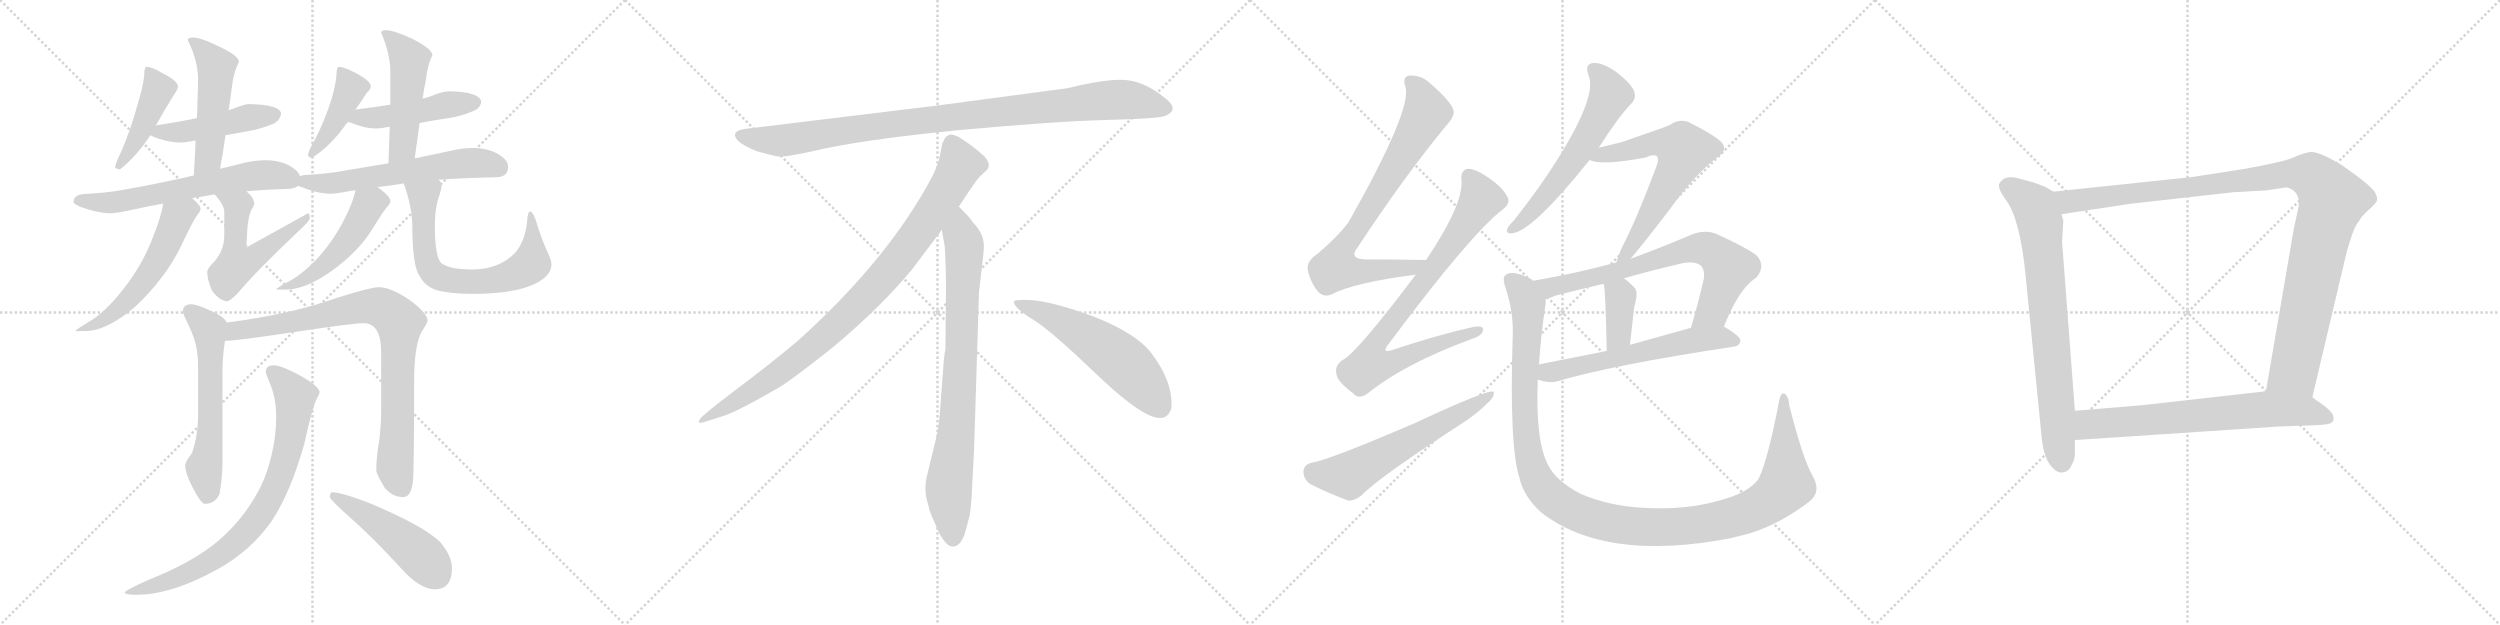 <svg version="1.1" viewBox="0 0 4096 1024" xmlns="http://www.w3.org/2000/svg">
  <g stroke="lightgray" stroke-dasharray="1,1" stroke-width="1" transform="scale(4, 4)">
    <line x1="0" y1="0" x2="256" y2="256"></line>
    <line x1="256" y1="0" x2="0" y2="256"></line>
    <line x1="128" y1="0" x2="128" y2="256"></line>
    <line x1="0" y1="128" x2="256" y2="128"></line>
    <line x1="256" y1="0" x2="512" y2="256"></line>
    <line x1="512" y1="0" x2="256" y2="256"></line>
    <line x1="384" y1="0" x2="384" y2="256"></line>
    <line x1="256" y1="128" x2="512" y2="128"></line>
    <line x1="512" y1="0" x2="768" y2="256"></line>
    <line x1="768" y1="0" x2="512" y2="256"></line>
    <line x1="640" y1="0" x2="640" y2="256"></line>
    <line x1="512" y1="128" x2="768" y2="128"></line>
    <line x1="768" y1="0" x2="1024" y2="256"></line>
    <line x1="1024" y1="0" x2="768" y2="256"></line>
    <line x1="896" y1="0" x2="896" y2="256"></line>
    <line x1="768" y1="128" x2="1024" y2="128"></line>
  </g>
<g transform="scale(1, -1) translate(0, -850)">
   <style type="text/css">
    @keyframes keyframes0 {
      from {
       stroke: black;
       stroke-dashoffset: 429;
       stroke-width: 128;
       }
       58% {
       animation-timing-function: step-end;
       stroke: black;
       stroke-dashoffset: 0;
       stroke-width: 128;
       }
       to {
       stroke: black;
       stroke-width: 1024;
       }
       }
       #make-me-a-hanzi-animation-0 {
         animation: keyframes0 0.599s both;
         animation-delay: 0s;
         animation-timing-function: linear;
       }
    @keyframes keyframes1 {
      from {
       stroke: black;
       stroke-dashoffset: 456;
       stroke-width: 128;
       }
       60% {
       animation-timing-function: step-end;
       stroke: black;
       stroke-dashoffset: 0;
       stroke-width: 128;
       }
       to {
       stroke: black;
       stroke-width: 1024;
       }
       }
       #make-me-a-hanzi-animation-1 {
         animation: keyframes1 0.621s both;
         animation-delay: 0.599s;
         animation-timing-function: linear;
       }
    @keyframes keyframes2 {
      from {
       stroke: black;
       stroke-dashoffset: 490;
       stroke-width: 128;
       }
       61% {
       animation-timing-function: step-end;
       stroke: black;
       stroke-dashoffset: 0;
       stroke-width: 128;
       }
       to {
       stroke: black;
       stroke-width: 1024;
       }
       }
       #make-me-a-hanzi-animation-2 {
         animation: keyframes2 0.649s both;
         animation-delay: 1.22s;
         animation-timing-function: linear;
       }
    @keyframes keyframes3 {
      from {
       stroke: black;
       stroke-dashoffset: 614;
       stroke-width: 128;
       }
       67% {
       animation-timing-function: step-end;
       stroke: black;
       stroke-dashoffset: 0;
       stroke-width: 128;
       }
       to {
       stroke: black;
       stroke-width: 1024;
       }
       }
       #make-me-a-hanzi-animation-3 {
         animation: keyframes3 0.75s both;
         animation-delay: 1.869s;
         animation-timing-function: linear;
       }
    @keyframes keyframes4 {
      from {
       stroke: black;
       stroke-dashoffset: 545;
       stroke-width: 128;
       }
       64% {
       animation-timing-function: step-end;
       stroke: black;
       stroke-dashoffset: 0;
       stroke-width: 128;
       }
       to {
       stroke: black;
       stroke-width: 1024;
       }
       }
       #make-me-a-hanzi-animation-4 {
         animation: keyframes4 0.694s both;
         animation-delay: 2.619s;
         animation-timing-function: linear;
       }
    @keyframes keyframes5 {
      from {
       stroke: black;
       stroke-dashoffset: 526;
       stroke-width: 128;
       }
       63% {
       animation-timing-function: step-end;
       stroke: black;
       stroke-dashoffset: 0;
       stroke-width: 128;
       }
       to {
       stroke: black;
       stroke-width: 1024;
       }
       }
       #make-me-a-hanzi-animation-5 {
         animation: keyframes5 0.678s both;
         animation-delay: 3.312s;
         animation-timing-function: linear;
       }
    @keyframes keyframes6 {
      from {
       stroke: black;
       stroke-dashoffset: 412;
       stroke-width: 128;
       }
       57% {
       animation-timing-function: step-end;
       stroke: black;
       stroke-dashoffset: 0;
       stroke-width: 128;
       }
       to {
       stroke: black;
       stroke-width: 1024;
       }
       }
       #make-me-a-hanzi-animation-6 {
         animation: keyframes6 0.585s both;
         animation-delay: 3.99s;
         animation-timing-function: linear;
       }
    @keyframes keyframes7 {
      from {
       stroke: black;
       stroke-dashoffset: 460;
       stroke-width: 128;
       }
       60% {
       animation-timing-function: step-end;
       stroke: black;
       stroke-dashoffset: 0;
       stroke-width: 128;
       }
       to {
       stroke: black;
       stroke-width: 1024;
       }
       }
       #make-me-a-hanzi-animation-7 {
         animation: keyframes7 0.624s both;
         animation-delay: 4.576s;
         animation-timing-function: linear;
       }
    @keyframes keyframes8 {
      from {
       stroke: black;
       stroke-dashoffset: 479;
       stroke-width: 128;
       }
       61% {
       animation-timing-function: step-end;
       stroke: black;
       stroke-dashoffset: 0;
       stroke-width: 128;
       }
       to {
       stroke: black;
       stroke-width: 1024;
       }
       }
       #make-me-a-hanzi-animation-8 {
         animation: keyframes8 0.64s both;
         animation-delay: 5.2s;
         animation-timing-function: linear;
       }
    @keyframes keyframes9 {
      from {
       stroke: black;
       stroke-dashoffset: 582;
       stroke-width: 128;
       }
       65% {
       animation-timing-function: step-end;
       stroke: black;
       stroke-dashoffset: 0;
       stroke-width: 128;
       }
       to {
       stroke: black;
       stroke-width: 1024;
       }
       }
       #make-me-a-hanzi-animation-9 {
         animation: keyframes9 0.724s both;
         animation-delay: 5.84s;
         animation-timing-function: linear;
       }
    @keyframes keyframes10 {
      from {
       stroke: black;
       stroke-dashoffset: 486;
       stroke-width: 128;
       }
       61% {
       animation-timing-function: step-end;
       stroke: black;
       stroke-dashoffset: 0;
       stroke-width: 128;
       }
       to {
       stroke: black;
       stroke-width: 1024;
       }
       }
       #make-me-a-hanzi-animation-10 {
         animation: keyframes10 0.646s both;
         animation-delay: 6.563s;
         animation-timing-function: linear;
       }
    @keyframes keyframes11 {
      from {
       stroke: black;
       stroke-dashoffset: 662;
       stroke-width: 128;
       }
       68% {
       animation-timing-function: step-end;
       stroke: black;
       stroke-dashoffset: 0;
       stroke-width: 128;
       }
       to {
       stroke: black;
       stroke-width: 1024;
       }
       }
       #make-me-a-hanzi-animation-11 {
         animation: keyframes11 0.789s both;
         animation-delay: 7.209s;
         animation-timing-function: linear;
       }
    @keyframes keyframes12 {
      from {
       stroke: black;
       stroke-dashoffset: 574;
       stroke-width: 128;
       }
       65% {
       animation-timing-function: step-end;
       stroke: black;
       stroke-dashoffset: 0;
       stroke-width: 128;
       }
       to {
       stroke: black;
       stroke-width: 1024;
       }
       }
       #make-me-a-hanzi-animation-12 {
         animation: keyframes12 0.717s both;
         animation-delay: 7.998s;
         animation-timing-function: linear;
       }
    @keyframes keyframes13 {
      from {
       stroke: black;
       stroke-dashoffset: 826;
       stroke-width: 128;
       }
       73% {
       animation-timing-function: step-end;
       stroke: black;
       stroke-dashoffset: 0;
       stroke-width: 128;
       }
       to {
       stroke: black;
       stroke-width: 1024;
       }
       }
       #make-me-a-hanzi-animation-13 {
         animation: keyframes13 0.922s both;
         animation-delay: 8.715s;
         animation-timing-function: linear;
       }
    @keyframes keyframes14 {
      from {
       stroke: black;
       stroke-dashoffset: 774;
       stroke-width: 128;
       }
       72% {
       animation-timing-function: step-end;
       stroke: black;
       stroke-dashoffset: 0;
       stroke-width: 128;
       }
       to {
       stroke: black;
       stroke-width: 1024;
       }
       }
       #make-me-a-hanzi-animation-14 {
         animation: keyframes14 0.88s both;
         animation-delay: 9.637s;
         animation-timing-function: linear;
       }
    @keyframes keyframes15 {
      from {
       stroke: black;
       stroke-dashoffset: 468;
       stroke-width: 128;
       }
       60% {
       animation-timing-function: step-end;
       stroke: black;
       stroke-dashoffset: 0;
       stroke-width: 128;
       }
       to {
       stroke: black;
       stroke-width: 1024;
       }
       }
       #make-me-a-hanzi-animation-15 {
         animation: keyframes15 0.631s both;
         animation-delay: 10.517s;
         animation-timing-function: linear;
       }
    @keyframes keyframes16 {
      from {
       stroke: black;
       stroke-dashoffset: 952;
       stroke-width: 128;
       }
       76% {
       animation-timing-function: step-end;
       stroke: black;
       stroke-dashoffset: 0;
       stroke-width: 128;
       }
       to {
       stroke: black;
       stroke-width: 1024;
       }
       }
       #make-me-a-hanzi-animation-16 {
         animation: keyframes16 1.025s both;
         animation-delay: 11.148s;
         animation-timing-function: linear;
       }
    @keyframes keyframes17 {
      from {
       stroke: black;
       stroke-dashoffset: 897;
       stroke-width: 128;
       }
       74% {
       animation-timing-function: step-end;
       stroke: black;
       stroke-dashoffset: 0;
       stroke-width: 128;
       }
       to {
       stroke: black;
       stroke-width: 1024;
       }
       }
       #make-me-a-hanzi-animation-17 {
         animation: keyframes17 0.98s both;
         animation-delay: 12.172s;
         animation-timing-function: linear;
       }
    @keyframes keyframes18 {
      from {
       stroke: black;
       stroke-dashoffset: 792;
       stroke-width: 128;
       }
       72% {
       animation-timing-function: step-end;
       stroke: black;
       stroke-dashoffset: 0;
       stroke-width: 128;
       }
       to {
       stroke: black;
       stroke-width: 1024;
       }
       }
       #make-me-a-hanzi-animation-18 {
         animation: keyframes18 0.895s both;
         animation-delay: 13.152s;
         animation-timing-function: linear;
       }
    @keyframes keyframes19 {
      from {
       stroke: black;
       stroke-dashoffset: 548;
       stroke-width: 128;
       }
       64% {
       animation-timing-function: step-end;
       stroke: black;
       stroke-dashoffset: 0;
       stroke-width: 128;
       }
       to {
       stroke: black;
       stroke-width: 1024;
       }
       }
       #make-me-a-hanzi-animation-19 {
         animation: keyframes19 0.696s both;
         animation-delay: 14.047s;
         animation-timing-function: linear;
       }
    @keyframes keyframes20 {
      from {
       stroke: black;
       stroke-dashoffset: 751;
       stroke-width: 128;
       }
       71% {
       animation-timing-function: step-end;
       stroke: black;
       stroke-dashoffset: 0;
       stroke-width: 128;
       }
       to {
       stroke: black;
       stroke-width: 1024;
       }
       }
       #make-me-a-hanzi-animation-20 {
         animation: keyframes20 0.861s both;
         animation-delay: 14.743s;
         animation-timing-function: linear;
       }
    @keyframes keyframes21 {
      from {
       stroke: black;
       stroke-dashoffset: 798;
       stroke-width: 128;
       }
       72% {
       animation-timing-function: step-end;
       stroke: black;
       stroke-dashoffset: 0;
       stroke-width: 128;
       }
       to {
       stroke: black;
       stroke-width: 1024;
       }
       }
       #make-me-a-hanzi-animation-21 {
         animation: keyframes21 0.899s both;
         animation-delay: 15.604s;
         animation-timing-function: linear;
       }
    @keyframes keyframes22 {
      from {
       stroke: black;
       stroke-dashoffset: 585;
       stroke-width: 128;
       }
       66% {
       animation-timing-function: step-end;
       stroke: black;
       stroke-dashoffset: 0;
       stroke-width: 128;
       }
       to {
       stroke: black;
       stroke-width: 1024;
       }
       }
       #make-me-a-hanzi-animation-22 {
         animation: keyframes22 0.726s both;
         animation-delay: 16.503s;
         animation-timing-function: linear;
       }
    @keyframes keyframes23 {
      from {
       stroke: black;
       stroke-dashoffset: 581;
       stroke-width: 128;
       }
       65% {
       animation-timing-function: step-end;
       stroke: black;
       stroke-dashoffset: 0;
       stroke-width: 128;
       }
       to {
       stroke: black;
       stroke-width: 1024;
       }
       }
       #make-me-a-hanzi-animation-23 {
         animation: keyframes23 0.723s both;
         animation-delay: 17.229s;
         animation-timing-function: linear;
       }
    @keyframes keyframes24 {
      from {
       stroke: black;
       stroke-dashoffset: 619;
       stroke-width: 128;
       }
       67% {
       animation-timing-function: step-end;
       stroke: black;
       stroke-dashoffset: 0;
       stroke-width: 128;
       }
       to {
       stroke: black;
       stroke-width: 1024;
       }
       }
       #make-me-a-hanzi-animation-24 {
         animation: keyframes24 0.754s both;
         animation-delay: 17.952s;
         animation-timing-function: linear;
       }
    @keyframes keyframes25 {
      from {
       stroke: black;
       stroke-dashoffset: 702;
       stroke-width: 128;
       }
       70% {
       animation-timing-function: step-end;
       stroke: black;
       stroke-dashoffset: 0;
       stroke-width: 128;
       }
       to {
       stroke: black;
       stroke-width: 1024;
       }
       }
       #make-me-a-hanzi-animation-25 {
         animation: keyframes25 0.821s both;
         animation-delay: 18.706s;
         animation-timing-function: linear;
       }
    @keyframes keyframes26 {
      from {
       stroke: black;
       stroke-dashoffset: 369;
       stroke-width: 128;
       }
       55% {
       animation-timing-function: step-end;
       stroke: black;
       stroke-dashoffset: 0;
       stroke-width: 128;
       }
       to {
       stroke: black;
       stroke-width: 1024;
       }
       }
       #make-me-a-hanzi-animation-26 {
         animation: keyframes26 0.55s both;
         animation-delay: 19.527s;
         animation-timing-function: linear;
       }
    @keyframes keyframes27 {
      from {
       stroke: black;
       stroke-dashoffset: 579;
       stroke-width: 128;
       }
       65% {
       animation-timing-function: step-end;
       stroke: black;
       stroke-dashoffset: 0;
       stroke-width: 128;
       }
       to {
       stroke: black;
       stroke-width: 1024;
       }
       }
       #make-me-a-hanzi-animation-27 {
         animation: keyframes27 0.721s both;
         animation-delay: 20.078s;
         animation-timing-function: linear;
       }
    @keyframes keyframes28 {
      from {
       stroke: black;
       stroke-dashoffset: 1188;
       stroke-width: 128;
       }
       79% {
       animation-timing-function: step-end;
       stroke: black;
       stroke-dashoffset: 0;
       stroke-width: 128;
       }
       to {
       stroke: black;
       stroke-width: 1024;
       }
       }
       #make-me-a-hanzi-animation-28 {
         animation: keyframes28 1.217s both;
         animation-delay: 20.799s;
         animation-timing-function: linear;
       }
    @keyframes keyframes29 {
      from {
       stroke: black;
       stroke-dashoffset: 735;
       stroke-width: 128;
       }
       71% {
       animation-timing-function: step-end;
       stroke: black;
       stroke-dashoffset: 0;
       stroke-width: 128;
       }
       to {
       stroke: black;
       stroke-width: 1024;
       }
       }
       #make-me-a-hanzi-animation-29 {
         animation: keyframes29 0.848s both;
         animation-delay: 22.016s;
         animation-timing-function: linear;
       }
    @keyframes keyframes30 {
      from {
       stroke: black;
       stroke-dashoffset: 1062;
       stroke-width: 128;
       }
       78% {
       animation-timing-function: step-end;
       stroke: black;
       stroke-dashoffset: 0;
       stroke-width: 128;
       }
       to {
       stroke: black;
       stroke-width: 1024;
       }
       }
       #make-me-a-hanzi-animation-30 {
         animation: keyframes30 1.114s both;
         animation-delay: 22.864s;
         animation-timing-function: linear;
       }
    @keyframes keyframes31 {
      from {
       stroke: black;
       stroke-dashoffset: 674;
       stroke-width: 128;
       }
       69% {
       animation-timing-function: step-end;
       stroke: black;
       stroke-dashoffset: 0;
       stroke-width: 128;
       }
       to {
       stroke: black;
       stroke-width: 1024;
       }
       }
       #make-me-a-hanzi-animation-31 {
         animation: keyframes31 0.799s both;
         animation-delay: 23.978s;
         animation-timing-function: linear;
       }
</style>
<path d="M 240.5 740.5 Q 238.5 740.5 237.5 737.5 Q 236.5 734.5 236.5 731.5 Q 236.5 715.5 226.5 682.5 Q 214.5 638.5 199.5 603.5 Q 190.5 585.5 188.5 576.5 Q 190.5 572.5 196.5 572.5 Q 222.5 592.5 246.5 628.5 L 255.5 644.5 Q 271.5 673.5 285.5 695.5 Q 291.5 703.5 291.5 708.5 Q 291.5 717.5 265.5 730.5 Q 248.5 740.5 240.5 740.5 Z" fill="lightgray"></path> 
<path d="M 246.5 628.5 Q 249.5 626.5 257.5 623.5 Q 278.5 616.5 295.5 616.5 Q 303.5 616.5 318.5 619.5 L 320.5 619.5 L 369.5 628.5 Q 385.5 631.5 408.5 635.5 Q 426.5 638.5 448.5 647.5 Q 459.5 653.5 460.5 664.5 Q 457.5 678.5 408.5 679.5 Q 401.5 679.5 386.5 673.5 Q 381.5 671.5 374.5 669.5 L 322.5 656.5 Q 294.5 650.5 255.5 644.5 C 225.5 639.5 224.5 639.5 246.5 628.5 Z" fill="lightgray"></path> 
<path d="M 320.5 619.5 Q 319.5 594.5 317.5 562.5 C 315.5 532.5 354.5 544.5 360.5 573.5 Q 365.5 599.5 369.5 628.5 L 374.5 669.5 Q 377.5 686.5 379.5 704.5 Q 382.5 731.5 391.5 748.5 Q 391.5 758.5 359.5 773.5 Q 329.5 788.5 316.5 788.5 Q 307.5 788.5 307.5 784.5 Q 324.5 750.5 324.5 719.5 Q 324.5 708.5 323.5 682.5 Q 323.5 671.5 322.5 656.5 L 320.5 619.5 Z" fill="lightgray"></path> 
<path d="M 317.5 562.5 Q 260.5 549.5 215.5 541.5 Q 181.5 534.5 144.5 532.5 Q 120.5 532.5 120.5 519.5 Q 120.5 515.5 133.5 510.5 Q 157.5 501.5 179.5 500.5 Q 191.5 500.5 217.5 506.5 Q 239.5 511.5 267.5 516.5 L 314.5 525.5 Q 330.5 527.5 351.5 531.5 L 403.5 536.5 Q 434.5 539.5 471.5 540.5 Q 481.5 540.5 488.5 545.5 C 499.5 550.5 499.5 550.5 491.5 561.5 Q 488.5 570.5 474.5 578.5 Q 457.5 587.5 435.5 587.5 Q 415.5 587.5 393.5 581.5 Q 377.5 577.5 360.5 573.5 L 317.5 562.5 Z" fill="lightgray"></path> 
<path d="M 267.5 516.5 Q 263.5 493.5 252.5 466.5 Q 235.5 419.5 204.5 379.5 Q 172.5 337.5 143.5 321.5 Q 123.5 309.5 123.5 307.5 L 139.5 307.5 Q 174.5 307.5 221.5 347.5 Q 270.5 393.5 296.5 446.5 Q 316.5 489.5 324.5 499.5 Q 328.5 504.5 328.5 507.5 L 328.5 508.5 Q 328.5 513.5 314.5 525.5 C 292.5 545.5 273.5 545.5 267.5 516.5 Z" fill="lightgray"></path> 
<path d="M 351.5 531.5 Q 367.5 514.5 367.5 502.5 L 367.5 464.5 Q 367.5 436.5 345.5 415.5 Q 339.5 408.5 339.5 404.5 Q 339.5 391.5 347.5 373.5 Q 360.5 356.5 372.5 356.5 Q 376.5 356.5 389.5 369.5 Q 418.5 404.5 493.5 475.5 Q 507.5 488.5 507.5 492.5 Q 507.5 500.5 504.5 500.5 L 403.5 444.5 L 405.5 478.5 Q 407.5 496.5 411.5 505.5 Q 416.5 513.5 416.5 515.5 Q 416.5 526.5 403.5 536.5 C 381.5 557.5 331.5 554.5 351.5 531.5 Z" fill="lightgray"></path> 
<path d="M 582.5 670.5 Q 592.5 684.5 600.5 697.5 Q 607.5 703.5 607.5 708.5 Q 607.5 717.5 582.5 730.5 Q 563.5 740.5 555.5 740.5 Q 553.5 740.5 552.5 737.5 Q 551.5 734.5 551.5 731.5 Q 551.5 717.5 543.5 688.5 Q 531.5 650.5 515.5 620.5 Q 505.5 603.5 504.5 595.5 Q 506.5 591.5 511.5 591.5 Q 543.5 612.5 567.5 647.5 Q 569.5 648.5 570.5 650.5 L 582.5 670.5 Z" fill="lightgray"></path> 
<path d="M 687.5 648.5 Q 707.5 652.5 735.5 656.5 Q 755.5 659.5 776.5 668.5 Q 787.5 673.5 788.5 683.5 Q 785.5 699.5 735.5 700.5 Q 728.5 700.5 713.5 695.5 Q 705.5 691.5 692.5 688.5 L 639.5 678.5 Q 615.5 674.5 582.5 670.5 C 552.5 666.5 542.5 661.5 570.5 650.5 Q 572.5 649.5 578.5 647.5 Q 598.5 639.5 616.5 639.5 Q 624.5 639.5 638.5 642.5 L 687.5 648.5 Z" fill="lightgray"></path> 
<path d="M 679.5 590.5 L 687.5 648.5 L 692.5 688.5 Q 694.5 703.5 697.5 717.5 Q 700.5 744.5 708.5 759.5 Q 708.5 769.5 675.5 786.5 Q 644.5 800.5 632.5 800.5 Q 624.5 800.5 624.5 796.5 Q 639.5 761.5 639.5 731.5 L 639.5 678.5 L 638.5 642.5 Q 637.5 616.5 636.5 582.5 C 635.5 552.5 675.5 560.5 679.5 590.5 Z" fill="lightgray"></path> 
<path d="M 488.5 545.5 Q 489.5 544.5 494.5 543.5 Q 517.5 533.5 540.5 532.5 Q 550.5 532.5 575.5 537.5 Q 578.5 537.5 582.5 538.5 L 618.5 543.5 Q 637.5 545.5 661.5 549.5 L 718.5 555.5 Q 759.5 558.5 811.5 559.5 Q 832.5 559.5 832.5 576.5 Q 832.5 588.5 814.5 598.5 Q 797.5 607.5 775.5 607.5 Q 756.5 607.5 736.5 602.5 Q 708.5 596.5 679.5 590.5 L 636.5 582.5 Q 601.5 576.5 570.5 571.5 Q 539.5 565.5 504.5 563.5 Q 497.5 563.5 491.5 561.5 C 461.5 556.5 460.5 555.5 488.5 545.5 Z" fill="lightgray"></path> 
<path d="M 582.5 538.5 Q 578.5 519.5 567.5 497.5 Q 550.5 461.5 523.5 430.5 Q 495.5 399.5 468.5 386.5 Q 452.5 377.5 452.5 375.5 L 467.5 375.5 Q 500.5 375.5 542.5 405.5 Q 587.5 437.5 610.5 475.5 Q 629.5 506.5 636.5 513.5 Q 639.5 517.5 639.5 519.5 L 639.5 520.5 Q 639.5 528.5 618.5 543.5 C 594.5 561.5 589.5 565.5 582.5 538.5 Z" fill="lightgray"></path> 
<path d="M 661.5 549.5 Q 674.5 513.5 675.5 481.5 Q 675.5 411.5 688.5 396.5 Q 695.5 381.5 715.5 374.5 Q 738.5 368.5 773.5 368.5 Q 845.5 368.5 879.5 386.5 Q 903.5 399.5 903.5 416.5 Q 903.5 422.5 899.5 431.5 Q 886.5 459.5 877.5 490.5 Q 872.5 503.5 868.5 503.5 Q 864.5 503.5 863.5 486.5 Q 860.5 456.5 845.5 437.5 Q 818.5 408.5 773.5 408.5 Q 737.5 408.5 723.5 418.5 Q 712.5 427.5 712.5 481.5 Q 712.5 501.5 716.5 519.5 Q 723.5 539.5 723.5 547.5 Q 723.5 550.5 718.5 555.5 C 707.5 583.5 651.5 577.5 661.5 549.5 Z" fill="lightgray"></path> 
<path d="M 311.5 351.5 Q 299.5 350.5 299.5 339.5 Q 299.5 336.5 311.5 311.5 Q 324.5 284.5 324.5 251.5 L 324.5 169.5 Q 324.5 136.5 314.5 107.5 Q 303.5 93.5 303.5 87.5 Q 303.5 74.5 315.5 51.5 Q 329.5 24.5 335.5 24.5 Q 352.5 24.5 359.5 40.5 Q 363.5 60.5 364.5 87.5 L 364.5 242.5 Q 364.5 263.5 368.5 291.5 C 372.5 320.5 372.5 320.5 371.5 321.5 Q 367.5 331.5 343.5 341.5 Q 323.5 351.5 311.5 351.5 Z" fill="lightgray"></path> 
<path d="M 368.5 291.5 Q 386.5 291.5 492.5 307.5 Q 579.5 320.5 595.5 320.5 Q 624.5 320.5 624.5 272.5 L 624.5 177.5 Q 624.5 156.5 621.5 129.5 Q 616.5 100.5 616.5 79.5 Q 616.5 73.5 630.5 50.5 Q 643.5 35.5 660.5 35.5 Q 673.5 35.5 676.5 60.5 Q 678.5 77.5 678.5 225.5 Q 678.5 285.5 691.5 307.5 Q 700.5 321.5 700.5 324.5 Q 700.5 336.5 672.5 357.5 Q 640.5 379.5 620.5 379.5 Q 607.5 379.5 553.5 362.5 Q 478.5 335.5 371.5 321.5 C 341.5 317.5 338.5 289.5 368.5 291.5 Z" fill="lightgray"></path> 
<path d="M 448.5 251.5 Q 435.5 251.5 435.5 240.5 Q 435.5 237.5 441.5 223.5 Q 452.5 198.5 452.5 167.5 Q 452.5 116.5 432.5 64.5 Q 407.5 7.5 359.5 -34.5 Q 317.5 -70.5 244.5 -99.5 Q 204.5 -117.5 204.5 -120.5 Q 204.5 -124.5 223.5 -124.5 Q 281.5 -124.5 358.5 -81.5 Q 411.5 -51.5 444.5 -4.5 Q 475.5 41.5 498.5 122.5 Q 512.5 185.5 518.5 195.5 Q 523.5 204.5 523.5 207.5 Q 523.5 217.5 486.5 237.5 Q 459.5 251.5 448.5 251.5 Z" fill="lightgray"></path> 
<path d="M 544.5 43.5 Q 540.5 43.5 540.5 35.5 Q 540.5 31.5 576.5 -0.5 Q 610.5 -30.5 656.5 -80.5 Q 687.5 -115.5 712.5 -115.5 Q 740.5 -115.5 740.5 -80.5 Q 740.5 -61.5 721.5 -38.5 Q 694.5 -11.5 603.5 26.5 Q 558.5 43.5 544.5 43.5 Z" fill="lightgray"></path> 
<path d="M 1749.0 705.5 L 1531.0 676.5 L 1226.0 639.5 Q 1193.0 636.5 1210.0 618.5 Q 1218.0 611.5 1239.0 602.5 Q 1267.0 594.5 1276.0 593.5 Q 1286.0 592.5 1328.0 601.5 Q 1406.0 620.5 1568.0 636.5 Q 1730.0 651.5 1815.0 653.5 Q 1900.0 655.5 1910.0 660.5 Q 1932.0 670.5 1911.0 687.5 Q 1879.0 714.5 1848.0 718.5 Q 1818.0 722.5 1749.0 705.5 Z" fill="lightgray"></path> 
<path d="M 1571.0 511.5 Q 1599.0 554.5 1606.0 561.5 L 1617.0 571.5 Q 1620.0 574.5 1620.0 580.5 Q 1620.0 585.5 1613.0 593.5 Q 1595.0 610.5 1571.0 625.5 Q 1560.0 630.5 1556.0 629.5 L 1551.0 626.5 Q 1549.0 625.5 1547.0 621.5 Q 1545.0 616.5 1544.0 615.5 L 1540.0 595.5 Q 1537.0 576.5 1519.0 545.5 Q 1447.0 417.5 1307.0 291.5 Q 1258.0 250.5 1203.0 209.5 Q 1149.0 168.5 1147.0 163.5 Q 1140.0 153.5 1157.0 159.5 L 1182.0 167.5 Q 1202.0 172.5 1270.0 211.5 Q 1291.0 222.5 1364.0 280.5 Q 1445.0 348.5 1495.0 409.5 L 1543.0 473.5 L 1571.0 511.5 Z" fill="lightgray"></path> 
<path d="M 1596.0 115.5 L 1604.0 371.5 L 1610.0 423.5 Q 1612.0 439.5 1612.0 446.5 Q 1612.0 467.5 1594.0 485.5 Q 1592.0 490.5 1571.0 511.5 C 1550.0 533.5 1538.0 503.5 1543.0 473.5 L 1548.0 445.5 Q 1550.0 404.5 1550.0 383.5 L 1549.0 277.5 Q 1547.0 271.5 1545.0 241.5 L 1541.0 188.5 Q 1539.0 155.5 1535.0 137.5 L 1520.0 75.5 Q 1512.0 47.5 1521.0 22.5 L 1523.0 13.5 Q 1525.0 7.5 1537.0 -19.5 Q 1550.0 -46.5 1562.0 -45.5 Q 1574.0 -44.5 1581.0 -23.5 L 1589.0 6.5 Q 1592.0 29.5 1593.0 57.5 L 1596.0 115.5 Z" fill="lightgray"></path> 
<path d="M 1661.0 354.5 Q 1664.0 343.5 1694.0 325.5 Q 1724.0 306.5 1800.0 233.5 Q 1877.0 160.5 1904.0 165.5 Q 1914.0 166.5 1919.0 180.5 Q 1923.0 224.5 1884.0 274.5 Q 1859.0 304.5 1794.0 330.5 Q 1711.0 361.5 1673.0 358.5 Q 1660.0 358.5 1661.0 354.5 Z" fill="lightgray"></path> 
<path d="M 2336.5 424.0 Q 2284.5 425.0 2239.5 425.0 Q 2208.5 425.0 2224.5 445.0 Q 2299.5 559.0 2368.5 643.0 Q 2383.5 659.0 2381.5 668.0 Q 2380.5 681.0 2341.5 715.0 Q 2326.5 728.0 2307.5 726.0 Q 2297.5 723.0 2302.5 708.0 Q 2314.5 672.0 2209.5 486.0 Q 2190.5 461.0 2159.5 435.0 Q 2140.5 422.0 2142.5 409.0 Q 2145.5 390.0 2159.5 372.0 Q 2169.5 362.0 2182.5 368.0 Q 2218.5 387.0 2319.5 400.0 C 2349.5 404.0 2366.5 423.0 2336.5 424.0 Z" fill="lightgray"></path> 
<path d="M 2319.5 400.0 Q 2222.5 271.0 2199.5 260.0 Q 2186.5 251.0 2189.5 238.0 Q 2190.5 225.0 2216.5 206.0 Q 2226.5 194.0 2241.5 206.0 Q 2301.5 254.0 2409.5 294.0 Q 2428.5 300.0 2429.5 308.0 Q 2432.5 318.0 2412.5 314.0 Q 2354.5 301.0 2282.5 277.0 Q 2261.5 270.0 2275.5 287.0 Q 2410.5 468.0 2463.5 508.0 Q 2475.5 518.0 2469.5 528.0 Q 2459.5 547.0 2427.5 566.0 Q 2411.5 575.0 2402.5 573.0 Q 2392.5 569.0 2394.5 554.0 Q 2397.5 515.0 2336.5 424.0 L 2319.5 400.0 Z" fill="lightgray"></path> 
<path d="M 2149.5 92.0 Q 2136.5 89.0 2135.5 78.0 Q 2135.5 65.0 2146.5 57.0 Q 2171.5 44.0 2208.5 30.0 Q 2218.5 29.0 2230.5 38.0 Q 2254.5 65.0 2402.5 161.0 Q 2421.5 174.0 2436.5 189.0 Q 2448.5 199.0 2447.5 208.0 Q 2440.5 214.0 2318.5 157.0 Q 2176.5 96.0 2149.5 92.0 Z" fill="lightgray"></path> 
<path d="M 2619.5 608.0 Q 2652.5 660.0 2672.5 680.0 Q 2681.5 689.0 2677.5 700.0 Q 2673.5 712.0 2649.5 731.0 Q 2627.5 747.0 2611.5 747.0 Q 2595.5 746.0 2602.5 727.0 Q 2617.5 694.0 2552.5 590.0 Q 2522.5 542.0 2480.5 489.0 Q 2471.5 480.0 2469.5 475.0 Q 2466.5 466.0 2478.5 468.0 Q 2511.5 472.0 2604.5 588.0 L 2619.5 608.0 Z" fill="lightgray"></path> 
<path d="M 2671.5 426.0 Q 2690.5 448.0 2736.5 508.0 Q 2775.5 563.0 2814.5 593.0 Q 2832.5 605.0 2819.5 618.0 Q 2806.5 630.0 2766.5 650.0 Q 2750.5 656.0 2735.5 645.0 Q 2726.5 641.0 2656.5 617.0 Q 2640.5 613.0 2619.5 608.0 C 2590.5 601.0 2575.5 596.0 2604.5 588.0 Q 2622.5 578.0 2696.5 592.0 Q 2708.5 598.0 2714.5 594.0 Q 2718.5 590.0 2714.5 579.0 Q 2680.5 488.0 2657.5 445.0 Q 2650.5 429.0 2648.5 420.0 C 2639.5 391.0 2652.5 403.0 2671.5 426.0 Z" fill="lightgray"></path> 
<path d="M 2824.5 315.0 Q 2849.5 378.0 2877.5 395.0 Q 2893.5 414.0 2878.5 431.0 Q 2862.5 444.0 2811.5 467.0 Q 2793.5 474.0 2772.5 466.0 Q 2720.5 444.0 2671.5 426.0 L 2648.5 420.0 Q 2581.5 402.0 2512.5 390.0 C 2482.5 385.0 2504.5 351.0 2532.5 360.0 Q 2538.5 361.0 2549.5 366.0 Q 2588.5 376.0 2627.5 385.0 L 2660.5 394.0 Q 2705.5 407.0 2749.5 417.0 Q 2774.5 424.0 2786.5 415.0 Q 2793.5 408.0 2791.5 393.0 Q 2781.5 350.0 2770.5 313.0 C 2762.5 284.0 2812.5 287.0 2824.5 315.0 Z" fill="lightgray"></path> 
<path d="M 2627.5 385.0 Q 2630.5 376.0 2632.5 275.0 C 2633.5 245.0 2667.5 255.0 2670.5 285.0 Q 2674.5 319.0 2677.5 347.0 Q 2684.5 371.0 2678.5 378.0 Q 2669.5 388.0 2660.5 394.0 C 2636.5 411.0 2621.5 414.0 2627.5 385.0 Z" fill="lightgray"></path> 
<path d="M 2519.5 228.0 Q 2537.5 222.0 2550.5 225.0 Q 2641.5 252.0 2840.5 282.0 Q 2850.5 283.0 2851.5 292.0 Q 2851.5 299.0 2824.5 315.0 C 2810.5 324.0 2799.5 321.0 2770.5 313.0 Q 2716.5 298.0 2670.5 285.0 L 2632.5 275.0 Q 2571.5 263.0 2521.5 253.0 C 2492.5 247.0 2490.5 236.0 2519.5 228.0 Z" fill="lightgray"></path> 
<path d="M 2969.5 71.0 Q 2953.5 99.0 2931.5 186.0 Q 2930.5 201.0 2923.5 205.0 Q 2917.5 208.0 2914.5 191.0 Q 2896.5 97.0 2881.5 66.0 Q 2865.5 42.0 2813.5 29.0 Q 2759.5 14.0 2692.5 18.0 Q 2635.5 21.0 2589.5 41.0 Q 2549.5 62.0 2536.5 88.0 Q 2515.5 127.0 2519.5 228.0 L 2521.5 253.0 Q 2524.5 301.0 2532.5 353.0 Q 2532.5 357.0 2532.5 360.0 C 2534.5 380.0 2534.5 380.0 2512.5 390.0 Q 2502.5 397.0 2488.5 401.0 Q 2475.5 405.0 2467.5 400.0 Q 2460.5 396.0 2466.5 379.0 Q 2479.5 340.0 2478.5 303.0 Q 2472.5 119.0 2489.5 67.0 Q 2496.5 36.0 2525.5 10.0 Q 2630.5 -71.0 2834.5 -32.0 Q 2849.5 -28.0 2866.5 -24.0 Q 2917.5 -8.0 2965.5 29.0 Q 2984.5 45.0 2969.5 71.0 Z" fill="lightgray"></path> 
<path d="M 3364.5 536.0 L 3350.5 544.0 L 3332.5 551.0 L 3309.5 557.0 Q 3284.5 565.0 3275.5 549.0 Q 3272.5 541.0 3287.5 521.0 Q 3309.5 490.0 3318.5 401.0 L 3344.5 139.0 Q 3347.5 103.0 3358.5 89.0 Q 3369.5 74.0 3379.5 76.0 Q 3389.5 77.0 3393.5 87.0 Q 3399.5 97.0 3399.5 106.0 L 3399.5 129.0 L 3399.5 177.0 L 3378.5 454.0 L 3380.5 489.0 L 3377.5 499.0 C 3372.5 529.0 3372.5 532.0 3364.5 536.0 Z" fill="lightgray"></path> 
<path d="M 3788.5 199.0 L 3845.5 440.0 L 3853.5 465.0 Q 3859.5 482.0 3864.5 487.0 Q 3868.5 495.0 3880.5 506.0 Q 3893.5 517.0 3894.5 522.0 Q 3895.5 527.0 3891.5 534.0 Q 3887.5 544.0 3837.5 579.0 Q 3799.5 602.0 3785.5 601.0 Q 3772.5 599.0 3757.5 592.0 Q 3742.5 585.0 3675.5 573.0 L 3591.5 560.0 L 3364.5 536.0 C 3334.5 533.0 3347.5 494.0 3377.5 499.0 L 3489.5 516.0 L 3658.5 535.0 L 3712.5 538.0 L 3746.5 543.0 Q 3772.5 536.0 3764.5 504.0 L 3758.5 477.0 L 3712.5 209.0 C 3707.5 179.0 3781.5 170.0 3788.5 199.0 Z" fill="lightgray"></path> 
<path d="M 3730.5 151.0 L 3782.5 153.0 Q 3798.5 153.0 3812.5 155.0 Q 3826.5 157.0 3822.5 169.0 Q 3821.5 175.0 3805.5 187.0 L 3788.5 199.0 L 3712.5 209.0 L 3508.5 186.0 L 3399.5 177.0 C 3369.5 175.0 3369.5 127.0 3399.5 129.0 L 3730.5 151.0 Z" fill="lightgray"></path> 
      <clipPath id="make-me-a-hanzi-clip-0">
      <path d="M 240.5 740.5 Q 238.5 740.5 237.5 737.5 Q 236.5 734.5 236.5 731.5 Q 236.5 715.5 226.5 682.5 Q 214.5 638.5 199.5 603.5 Q 190.5 585.5 188.5 576.5 Q 190.5 572.5 196.5 572.5 Q 222.5 592.5 246.5 628.5 L 255.5 644.5 Q 271.5 673.5 285.5 695.5 Q 291.5 703.5 291.5 708.5 Q 291.5 717.5 265.5 730.5 Q 248.5 740.5 240.5 740.5 Z" fill="lightgray"></path>
      </clipPath>
      <path clip-path="url(#make-me-a-hanzi-clip-0)" d="M 244.5 733.5 L 259.5 703.5 L 220.5 616.5 L 195.5 580.5 " fill="none" id="make-me-a-hanzi-animation-0" stroke-dasharray="301 602" stroke-linecap="round"></path>

      <clipPath id="make-me-a-hanzi-clip-1">
      <path d="M 246.5 628.5 Q 249.5 626.5 257.5 623.5 Q 278.5 616.5 295.5 616.5 Q 303.5 616.5 318.5 619.5 L 320.5 619.5 L 369.5 628.5 Q 385.5 631.5 408.5 635.5 Q 426.5 638.5 448.5 647.5 Q 459.5 653.5 460.5 664.5 Q 457.5 678.5 408.5 679.5 Q 401.5 679.5 386.5 673.5 Q 381.5 671.5 374.5 669.5 L 322.5 656.5 Q 294.5 650.5 255.5 644.5 C 225.5 639.5 224.5 639.5 246.5 628.5 Z" fill="lightgray"></path>
      </clipPath>
      <path clip-path="url(#make-me-a-hanzi-clip-1)" d="M 253.5 629.5 L 450.5 662.5 " fill="none" id="make-me-a-hanzi-animation-1" stroke-dasharray="328 656" stroke-linecap="round"></path>

      <clipPath id="make-me-a-hanzi-clip-2">
      <path d="M 320.5 619.5 Q 319.5 594.5 317.5 562.5 C 315.5 532.5 354.5 544.5 360.5 573.5 Q 365.5 599.5 369.5 628.5 L 374.5 669.5 Q 377.5 686.5 379.5 704.5 Q 382.5 731.5 391.5 748.5 Q 391.5 758.5 359.5 773.5 Q 329.5 788.5 316.5 788.5 Q 307.5 788.5 307.5 784.5 Q 324.5 750.5 324.5 719.5 Q 324.5 708.5 323.5 682.5 Q 323.5 671.5 322.5 656.5 L 320.5 619.5 Z" fill="lightgray"></path>
      </clipPath>
      <path clip-path="url(#make-me-a-hanzi-clip-2)" d="M 314.5 779.5 L 354.5 741.5 L 341.5 591.5 L 323.5 569.5 " fill="none" id="make-me-a-hanzi-animation-2" stroke-dasharray="362 724" stroke-linecap="round"></path>

      <clipPath id="make-me-a-hanzi-clip-3">
      <path d="M 317.5 562.5 Q 260.5 549.5 215.5 541.5 Q 181.5 534.5 144.5 532.5 Q 120.5 532.5 120.5 519.5 Q 120.5 515.5 133.5 510.5 Q 157.5 501.5 179.5 500.5 Q 191.5 500.5 217.5 506.5 Q 239.5 511.5 267.5 516.5 L 314.5 525.5 Q 330.5 527.5 351.5 531.5 L 403.5 536.5 Q 434.5 539.5 471.5 540.5 Q 481.5 540.5 488.5 545.5 C 499.5 550.5 499.5 550.5 491.5 561.5 Q 488.5 570.5 474.5 578.5 Q 457.5 587.5 435.5 587.5 Q 415.5 587.5 393.5 581.5 Q 377.5 577.5 360.5 573.5 L 317.5 562.5 Z" fill="lightgray"></path>
      </clipPath>
      <path clip-path="url(#make-me-a-hanzi-clip-3)" d="M 130.5 520.5 L 206.5 521.5 L 429.5 563.5 L 469.5 559.5 L 481.5 551.5 " fill="none" id="make-me-a-hanzi-animation-3" stroke-dasharray="486 972" stroke-linecap="round"></path>

      <clipPath id="make-me-a-hanzi-clip-4">
      <path d="M 267.5 516.5 Q 263.5 493.5 252.5 466.5 Q 235.5 419.5 204.5 379.5 Q 172.5 337.5 143.5 321.5 Q 123.5 309.5 123.5 307.5 L 139.5 307.5 Q 174.5 307.5 221.5 347.5 Q 270.5 393.5 296.5 446.5 Q 316.5 489.5 324.5 499.5 Q 328.5 504.5 328.5 507.5 L 328.5 508.5 Q 328.5 513.5 314.5 525.5 C 292.5 545.5 273.5 545.5 267.5 516.5 Z" fill="lightgray"></path>
      </clipPath>
      <path clip-path="url(#make-me-a-hanzi-clip-4)" d="M 319.5 508.5 L 307.5 506.5 L 288.5 491.5 L 244.5 401.5 L 204.5 352.5 L 164.5 323.5 L 127.5 308.5 " fill="none" id="make-me-a-hanzi-animation-4" stroke-dasharray="417 834" stroke-linecap="round"></path>

      <clipPath id="make-me-a-hanzi-clip-5">
      <path d="M 351.5 531.5 Q 367.5 514.5 367.5 502.5 L 367.5 464.5 Q 367.5 436.5 345.5 415.5 Q 339.5 408.5 339.5 404.5 Q 339.5 391.5 347.5 373.5 Q 360.5 356.5 372.5 356.5 Q 376.5 356.5 389.5 369.5 Q 418.5 404.5 493.5 475.5 Q 507.5 488.5 507.5 492.5 Q 507.5 500.5 504.5 500.5 L 403.5 444.5 L 405.5 478.5 Q 407.5 496.5 411.5 505.5 Q 416.5 513.5 416.5 515.5 Q 416.5 526.5 403.5 536.5 C 381.5 557.5 331.5 554.5 351.5 531.5 Z" fill="lightgray"></path>
      </clipPath>
      <path clip-path="url(#make-me-a-hanzi-clip-5)" d="M 358.5 528.5 L 389.5 511.5 L 386.5 416.5 L 409.5 423.5 L 494.5 484.5 L 499.5 494.5 " fill="none" id="make-me-a-hanzi-animation-5" stroke-dasharray="398 796" stroke-linecap="round"></path>

      <clipPath id="make-me-a-hanzi-clip-6">
      <path d="M 582.5 670.5 Q 592.5 684.5 600.5 697.5 Q 607.5 703.5 607.5 708.5 Q 607.5 717.5 582.5 730.5 Q 563.5 740.5 555.5 740.5 Q 553.5 740.5 552.5 737.5 Q 551.5 734.5 551.5 731.5 Q 551.5 717.5 543.5 688.5 Q 531.5 650.5 515.5 620.5 Q 505.5 603.5 504.5 595.5 Q 506.5 591.5 511.5 591.5 Q 543.5 612.5 567.5 647.5 Q 569.5 648.5 570.5 650.5 L 582.5 670.5 Z" fill="lightgray"></path>
      </clipPath>
      <path clip-path="url(#make-me-a-hanzi-clip-6)" d="M 559.5 733.5 L 574.5 705.5 L 549.5 650.5 L 511.5 599.5 " fill="none" id="make-me-a-hanzi-animation-6" stroke-dasharray="284 568" stroke-linecap="round"></path>

      <clipPath id="make-me-a-hanzi-clip-7">
      <path d="M 687.5 648.5 Q 707.5 652.5 735.5 656.5 Q 755.5 659.5 776.5 668.5 Q 787.5 673.5 788.5 683.5 Q 785.5 699.5 735.5 700.5 Q 728.5 700.5 713.5 695.5 Q 705.5 691.5 692.5 688.5 L 639.5 678.5 Q 615.5 674.5 582.5 670.5 C 552.5 666.5 542.5 661.5 570.5 650.5 Q 572.5 649.5 578.5 647.5 Q 598.5 639.5 616.5 639.5 Q 624.5 639.5 638.5 642.5 L 687.5 648.5 Z" fill="lightgray"></path>
      </clipPath>
      <path clip-path="url(#make-me-a-hanzi-clip-7)" d="M 576.5 653.5 L 778.5 682.5 " fill="none" id="make-me-a-hanzi-animation-7" stroke-dasharray="332 664" stroke-linecap="round"></path>

      <clipPath id="make-me-a-hanzi-clip-8">
      <path d="M 679.5 590.5 L 687.5 648.5 L 692.5 688.5 Q 694.5 703.5 697.5 717.5 Q 700.5 744.5 708.5 759.5 Q 708.5 769.5 675.5 786.5 Q 644.5 800.5 632.5 800.5 Q 624.5 800.5 624.5 796.5 Q 639.5 761.5 639.5 731.5 L 639.5 678.5 L 638.5 642.5 Q 637.5 616.5 636.5 582.5 C 635.5 552.5 675.5 560.5 679.5 590.5 Z" fill="lightgray"></path>
      </clipPath>
      <path clip-path="url(#make-me-a-hanzi-clip-8)" d="M 632.5 791.5 L 671.5 749.5 L 659.5 609.5 L 642.5 590.5 " fill="none" id="make-me-a-hanzi-animation-8" stroke-dasharray="351 702" stroke-linecap="round"></path>

      <clipPath id="make-me-a-hanzi-clip-9">
      <path d="M 488.5 545.5 Q 489.5 544.5 494.5 543.5 Q 517.5 533.5 540.5 532.5 Q 550.5 532.5 575.5 537.5 Q 578.5 537.5 582.5 538.5 L 618.5 543.5 Q 637.5 545.5 661.5 549.5 L 718.5 555.5 Q 759.5 558.5 811.5 559.5 Q 832.5 559.5 832.5 576.5 Q 832.5 588.5 814.5 598.5 Q 797.5 607.5 775.5 607.5 Q 756.5 607.5 736.5 602.5 Q 708.5 596.5 679.5 590.5 L 636.5 582.5 Q 601.5 576.5 570.5 571.5 Q 539.5 565.5 504.5 563.5 Q 497.5 563.5 491.5 561.5 C 461.5 556.5 460.5 555.5 488.5 545.5 Z" fill="lightgray"></path>
      </clipPath>
      <path clip-path="url(#make-me-a-hanzi-clip-9)" d="M 492.5 548.5 L 552.5 550.5 L 747.5 581.5 L 780.5 583.5 L 815.5 576.5 " fill="none" id="make-me-a-hanzi-animation-9" stroke-dasharray="454 908" stroke-linecap="round"></path>

      <clipPath id="make-me-a-hanzi-clip-10">
      <path d="M 582.5 538.5 Q 578.5 519.5 567.5 497.5 Q 550.5 461.5 523.5 430.5 Q 495.5 399.5 468.5 386.5 Q 452.5 377.5 452.5 375.5 L 467.5 375.5 Q 500.5 375.5 542.5 405.5 Q 587.5 437.5 610.5 475.5 Q 629.5 506.5 636.5 513.5 Q 639.5 517.5 639.5 519.5 L 639.5 520.5 Q 639.5 528.5 618.5 543.5 C 594.5 561.5 589.5 565.5 582.5 538.5 Z" fill="lightgray"></path>
      </clipPath>
      <path clip-path="url(#make-me-a-hanzi-clip-10)" d="M 631.5 520.5 L 614.5 521.5 L 604.5 514.5 L 567.5 453.5 L 527.5 412.5 L 483.5 384.5 L 463.5 381.5 " fill="none" id="make-me-a-hanzi-animation-10" stroke-dasharray="358 716" stroke-linecap="round"></path>

      <clipPath id="make-me-a-hanzi-clip-11">
      <path d="M 661.5 549.5 Q 674.5 513.5 675.5 481.5 Q 675.5 411.5 688.5 396.5 Q 695.5 381.5 715.5 374.5 Q 738.5 368.5 773.5 368.5 Q 845.5 368.5 879.5 386.5 Q 903.5 399.5 903.5 416.5 Q 903.5 422.5 899.5 431.5 Q 886.5 459.5 877.5 490.5 Q 872.5 503.5 868.5 503.5 Q 864.5 503.5 863.5 486.5 Q 860.5 456.5 845.5 437.5 Q 818.5 408.5 773.5 408.5 Q 737.5 408.5 723.5 418.5 Q 712.5 427.5 712.5 481.5 Q 712.5 501.5 716.5 519.5 Q 723.5 539.5 723.5 547.5 Q 723.5 550.5 718.5 555.5 C 707.5 583.5 651.5 577.5 661.5 549.5 Z" fill="lightgray"></path>
      </clipPath>
      <path clip-path="url(#make-me-a-hanzi-clip-11)" d="M 669.5 544.5 L 693.5 528.5 L 695.5 435.5 L 701.5 414.5 L 712.5 399.5 L 737.5 390.5 L 817.5 392.5 L 870.5 418.5 L 872.5 496.5 " fill="none" id="make-me-a-hanzi-animation-11" stroke-dasharray="534 1068" stroke-linecap="round"></path>

      <clipPath id="make-me-a-hanzi-clip-12">
      <path d="M 311.5 351.5 Q 299.5 350.5 299.5 339.5 Q 299.5 336.5 311.5 311.5 Q 324.5 284.5 324.5 251.5 L 324.5 169.5 Q 324.5 136.5 314.5 107.5 Q 303.5 93.5 303.5 87.5 Q 303.5 74.5 315.5 51.5 Q 329.5 24.5 335.5 24.5 Q 352.5 24.5 359.5 40.5 Q 363.5 60.5 364.5 87.5 L 364.5 242.5 Q 364.5 263.5 368.5 291.5 C 372.5 320.5 372.5 320.5 371.5 321.5 Q 367.5 331.5 343.5 341.5 Q 323.5 351.5 311.5 351.5 Z" fill="lightgray"></path>
      </clipPath>
      <path clip-path="url(#make-me-a-hanzi-clip-12)" d="M 310.5 340.5 L 342.5 310.5 L 343.5 301.5 L 345.5 172.5 L 334.5 84.5 L 339.5 37.5 " fill="none" id="make-me-a-hanzi-animation-12" stroke-dasharray="446 892" stroke-linecap="round"></path>

      <clipPath id="make-me-a-hanzi-clip-13">
      <path d="M 368.5 291.5 Q 386.5 291.5 492.5 307.5 Q 579.5 320.5 595.5 320.5 Q 624.5 320.5 624.5 272.5 L 624.5 177.5 Q 624.5 156.5 621.5 129.5 Q 616.5 100.5 616.5 79.5 Q 616.5 73.5 630.5 50.5 Q 643.5 35.5 660.5 35.5 Q 673.5 35.5 676.5 60.5 Q 678.5 77.5 678.5 225.5 Q 678.5 285.5 691.5 307.5 Q 700.5 321.5 700.5 324.5 Q 700.5 336.5 672.5 357.5 Q 640.5 379.5 620.5 379.5 Q 607.5 379.5 553.5 362.5 Q 478.5 335.5 371.5 321.5 C 341.5 317.5 338.5 289.5 368.5 291.5 Z" fill="lightgray"></path>
      </clipPath>
      <path clip-path="url(#make-me-a-hanzi-clip-13)" d="M 371.5 298.5 L 387.5 308.5 L 477.5 320.5 L 603.5 348.5 L 621.5 347.5 L 645.5 332.5 L 654.5 319.5 L 647.5 81.5 L 657.5 52.5 " fill="none" id="make-me-a-hanzi-animation-13" stroke-dasharray="698 1396" stroke-linecap="round"></path>

      <clipPath id="make-me-a-hanzi-clip-14">
      <path d="M 448.5 251.5 Q 435.5 251.5 435.5 240.5 Q 435.5 237.5 441.5 223.5 Q 452.5 198.5 452.5 167.5 Q 452.5 116.5 432.5 64.5 Q 407.5 7.5 359.5 -34.5 Q 317.5 -70.5 244.5 -99.5 Q 204.5 -117.5 204.5 -120.5 Q 204.5 -124.5 223.5 -124.5 Q 281.5 -124.5 358.5 -81.5 Q 411.5 -51.5 444.5 -4.5 Q 475.5 41.5 498.5 122.5 Q 512.5 185.5 518.5 195.5 Q 523.5 204.5 523.5 207.5 Q 523.5 217.5 486.5 237.5 Q 459.5 251.5 448.5 251.5 Z" fill="lightgray"></path>
      </clipPath>
      <path clip-path="url(#make-me-a-hanzi-clip-14)" d="M 446.5 241.5 L 483.5 200.5 L 469.5 103.5 L 454.5 58.5 L 429.5 12.5 L 388.5 -36.5 L 342.5 -71.5 L 282.5 -100.5 L 208.5 -120.5 " fill="none" id="make-me-a-hanzi-animation-14" stroke-dasharray="646 1292" stroke-linecap="round"></path>

      <clipPath id="make-me-a-hanzi-clip-15">
      <path d="M 544.5 43.5 Q 540.5 43.5 540.5 35.5 Q 540.5 31.5 576.5 -0.5 Q 610.5 -30.5 656.5 -80.5 Q 687.5 -115.5 712.5 -115.5 Q 740.5 -115.5 740.5 -80.5 Q 740.5 -61.5 721.5 -38.5 Q 694.5 -11.5 603.5 26.5 Q 558.5 43.5 544.5 43.5 Z" fill="lightgray"></path>
      </clipPath>
      <path clip-path="url(#make-me-a-hanzi-clip-15)" d="M 547.5 37.5 L 672.5 -45.5 L 714.5 -91.5 " fill="none" id="make-me-a-hanzi-animation-15" stroke-dasharray="340 680" stroke-linecap="round"></path>

      <clipPath id="make-me-a-hanzi-clip-16">
      <path d="M 1749.0 705.5 L 1531.0 676.5 L 1226.0 639.5 Q 1193.0 636.5 1210.0 618.5 Q 1218.0 611.5 1239.0 602.5 Q 1267.0 594.5 1276.0 593.5 Q 1286.0 592.5 1328.0 601.5 Q 1406.0 620.5 1568.0 636.5 Q 1730.0 651.5 1815.0 653.5 Q 1900.0 655.5 1910.0 660.5 Q 1932.0 670.5 1911.0 687.5 Q 1879.0 714.5 1848.0 718.5 Q 1818.0 722.5 1749.0 705.5 Z" fill="lightgray"></path>
      </clipPath>
      <path clip-path="url(#make-me-a-hanzi-clip-16)" d="M 1218.0 628.5 L 1240.0 621.5 L 1297.0 621.5 L 1526.0 654.5 L 1809.0 685.5 L 1848.0 686.5 L 1908.0 674.5 " fill="none" id="make-me-a-hanzi-animation-16" stroke-dasharray="824 1648" stroke-linecap="round"></path>

      <clipPath id="make-me-a-hanzi-clip-17">
      <path d="M 1571.0 511.5 Q 1599.0 554.5 1606.0 561.5 L 1617.0 571.5 Q 1620.0 574.5 1620.0 580.5 Q 1620.0 585.5 1613.0 593.5 Q 1595.0 610.5 1571.0 625.5 Q 1560.0 630.5 1556.0 629.5 L 1551.0 626.5 Q 1549.0 625.5 1547.0 621.5 Q 1545.0 616.5 1544.0 615.5 L 1540.0 595.5 Q 1537.0 576.5 1519.0 545.5 Q 1447.0 417.5 1307.0 291.5 Q 1258.0 250.5 1203.0 209.5 Q 1149.0 168.5 1147.0 163.5 Q 1140.0 153.5 1157.0 159.5 L 1182.0 167.5 Q 1202.0 172.5 1270.0 211.5 Q 1291.0 222.5 1364.0 280.5 Q 1445.0 348.5 1495.0 409.5 L 1543.0 473.5 L 1571.0 511.5 Z" fill="lightgray"></path>
      </clipPath>
      <path clip-path="url(#make-me-a-hanzi-clip-17)" d="M 1561.0 616.5 L 1574.0 579.5 L 1570.0 570.5 L 1524.0 496.5 L 1444.0 391.5 L 1342.0 290.5 L 1287.0 246.5 L 1152.0 162.5 " fill="none" id="make-me-a-hanzi-animation-17" stroke-dasharray="769 1538" stroke-linecap="round"></path>

      <clipPath id="make-me-a-hanzi-clip-18">
      <path d="M 1596.0 115.5 L 1604.0 371.5 L 1610.0 423.5 Q 1612.0 439.5 1612.0 446.5 Q 1612.0 467.5 1594.0 485.5 Q 1592.0 490.5 1571.0 511.5 C 1550.0 533.5 1538.0 503.5 1543.0 473.5 L 1548.0 445.5 Q 1550.0 404.5 1550.0 383.5 L 1549.0 277.5 Q 1547.0 271.5 1545.0 241.5 L 1541.0 188.5 Q 1539.0 155.5 1535.0 137.5 L 1520.0 75.5 Q 1512.0 47.5 1521.0 22.5 L 1523.0 13.5 Q 1525.0 7.5 1537.0 -19.5 Q 1550.0 -46.5 1562.0 -45.5 Q 1574.0 -44.5 1581.0 -23.5 L 1589.0 6.5 Q 1592.0 29.5 1593.0 57.5 L 1596.0 115.5 Z" fill="lightgray"></path>
      </clipPath>
      <path clip-path="url(#make-me-a-hanzi-clip-18)" d="M 1572.0 500.5 L 1573.0 466.5 L 1580.0 448.5 L 1576.0 289.5 L 1568.0 154.5 L 1554.0 45.5 L 1562.0 -32.5 " fill="none" id="make-me-a-hanzi-animation-18" stroke-dasharray="664 1328" stroke-linecap="round"></path>

      <clipPath id="make-me-a-hanzi-clip-19">
      <path d="M 1661.0 354.5 Q 1664.0 343.5 1694.0 325.5 Q 1724.0 306.5 1800.0 233.5 Q 1877.0 160.5 1904.0 165.5 Q 1914.0 166.5 1919.0 180.5 Q 1923.0 224.5 1884.0 274.5 Q 1859.0 304.5 1794.0 330.5 Q 1711.0 361.5 1673.0 358.5 Q 1660.0 358.5 1661.0 354.5 Z" fill="lightgray"></path>
      </clipPath>
      <path clip-path="url(#make-me-a-hanzi-clip-19)" d="M 1668.0 353.5 L 1711.0 337.5 L 1816.0 275.5 L 1864.0 232.5 L 1900.0 184.5 " fill="none" id="make-me-a-hanzi-animation-19" stroke-dasharray="420 840" stroke-linecap="round"></path>

      <clipPath id="make-me-a-hanzi-clip-20">
      <path d="M 2336.5 424.0 Q 2284.5 425.0 2239.5 425.0 Q 2208.5 425.0 2224.5 445.0 Q 2299.5 559.0 2368.5 643.0 Q 2383.5 659.0 2381.5 668.0 Q 2380.5 681.0 2341.5 715.0 Q 2326.5 728.0 2307.5 726.0 Q 2297.5 723.0 2302.5 708.0 Q 2314.5 672.0 2209.5 486.0 Q 2190.5 461.0 2159.5 435.0 Q 2140.5 422.0 2142.5 409.0 Q 2145.5 390.0 2159.5 372.0 Q 2169.5 362.0 2182.5 368.0 Q 2218.5 387.0 2319.5 400.0 C 2349.5 404.0 2366.5 423.0 2336.5 424.0 Z" fill="lightgray"></path>
      </clipPath>
      <path clip-path="url(#make-me-a-hanzi-clip-20)" d="M 2312.5 715.0 L 2331.5 687.0 L 2335.5 661.0 L 2194.5 432.0 L 2188.5 411.0 L 2214.5 405.0 L 2307.5 409.0 L 2329.5 420.0 " fill="none" id="make-me-a-hanzi-animation-20" stroke-dasharray="623 1246" stroke-linecap="round"></path>

      <clipPath id="make-me-a-hanzi-clip-21">
      <path d="M 2319.5 400.0 Q 2222.5 271.0 2199.5 260.0 Q 2186.5 251.0 2189.5 238.0 Q 2190.5 225.0 2216.5 206.0 Q 2226.5 194.0 2241.5 206.0 Q 2301.5 254.0 2409.5 294.0 Q 2428.5 300.0 2429.5 308.0 Q 2432.5 318.0 2412.5 314.0 Q 2354.5 301.0 2282.5 277.0 Q 2261.5 270.0 2275.5 287.0 Q 2410.5 468.0 2463.5 508.0 Q 2475.5 518.0 2469.5 528.0 Q 2459.5 547.0 2427.5 566.0 Q 2411.5 575.0 2402.5 573.0 Q 2392.5 569.0 2394.5 554.0 Q 2397.5 515.0 2336.5 424.0 L 2319.5 400.0 Z" fill="lightgray"></path>
      </clipPath>
      <path clip-path="url(#make-me-a-hanzi-clip-21)" d="M 2407.5 561.0 L 2426.5 524.0 L 2365.5 432.0 L 2259.5 296.0 L 2251.5 258.0 L 2284.5 257.0 L 2421.5 308.0 " fill="none" id="make-me-a-hanzi-animation-21" stroke-dasharray="670 1340" stroke-linecap="round"></path>

      <clipPath id="make-me-a-hanzi-clip-22">
      <path d="M 2149.5 92.0 Q 2136.5 89.0 2135.5 78.0 Q 2135.5 65.0 2146.5 57.0 Q 2171.5 44.0 2208.5 30.0 Q 2218.5 29.0 2230.5 38.0 Q 2254.5 65.0 2402.5 161.0 Q 2421.5 174.0 2436.5 189.0 Q 2448.5 199.0 2447.5 208.0 Q 2440.5 214.0 2318.5 157.0 Q 2176.5 96.0 2149.5 92.0 Z" fill="lightgray"></path>
      </clipPath>
      <path clip-path="url(#make-me-a-hanzi-clip-22)" d="M 2151.5 77.0 L 2209.5 71.0 L 2445.5 204.0 " fill="none" id="make-me-a-hanzi-animation-22" stroke-dasharray="457 914" stroke-linecap="round"></path>

      <clipPath id="make-me-a-hanzi-clip-23">
      <path d="M 2619.5 608.0 Q 2652.5 660.0 2672.5 680.0 Q 2681.5 689.0 2677.5 700.0 Q 2673.5 712.0 2649.5 731.0 Q 2627.5 747.0 2611.5 747.0 Q 2595.5 746.0 2602.5 727.0 Q 2617.5 694.0 2552.5 590.0 Q 2522.5 542.0 2480.5 489.0 Q 2471.5 480.0 2469.5 475.0 Q 2466.5 466.0 2478.5 468.0 Q 2511.5 472.0 2604.5 588.0 L 2619.5 608.0 Z" fill="lightgray"></path>
      </clipPath>
      <path clip-path="url(#make-me-a-hanzi-clip-23)" d="M 2611.5 735.0 L 2629.5 716.0 L 2638.5 695.0 L 2622.5 662.0 L 2552.5 553.0 L 2498.5 491.0 L 2476.5 475.0 " fill="none" id="make-me-a-hanzi-animation-23" stroke-dasharray="453 906" stroke-linecap="round"></path>

      <clipPath id="make-me-a-hanzi-clip-24">
      <path d="M 2671.5 426.0 Q 2690.5 448.0 2736.5 508.0 Q 2775.5 563.0 2814.5 593.0 Q 2832.5 605.0 2819.5 618.0 Q 2806.5 630.0 2766.5 650.0 Q 2750.5 656.0 2735.5 645.0 Q 2726.5 641.0 2656.5 617.0 Q 2640.5 613.0 2619.5 608.0 C 2590.5 601.0 2575.5 596.0 2604.5 588.0 Q 2622.5 578.0 2696.5 592.0 Q 2708.5 598.0 2714.5 594.0 Q 2718.5 590.0 2714.5 579.0 Q 2680.5 488.0 2657.5 445.0 Q 2650.5 429.0 2648.5 420.0 C 2639.5 391.0 2652.5 403.0 2671.5 426.0 Z" fill="lightgray"></path>
      </clipPath>
      <path clip-path="url(#make-me-a-hanzi-clip-24)" d="M 2610.5 592.0 L 2682.5 605.0 L 2710.5 616.0 L 2737.5 614.0 L 2758.5 604.0 L 2746.5 572.0 L 2694.5 480.0 L 2653.5 424.0 " fill="none" id="make-me-a-hanzi-animation-24" stroke-dasharray="491 982" stroke-linecap="round"></path>

      <clipPath id="make-me-a-hanzi-clip-25">
      <path d="M 2824.5 315.0 Q 2849.5 378.0 2877.5 395.0 Q 2893.5 414.0 2878.5 431.0 Q 2862.5 444.0 2811.5 467.0 Q 2793.5 474.0 2772.5 466.0 Q 2720.5 444.0 2671.5 426.0 L 2648.5 420.0 Q 2581.5 402.0 2512.5 390.0 C 2482.5 385.0 2504.5 351.0 2532.5 360.0 Q 2538.5 361.0 2549.5 366.0 Q 2588.5 376.0 2627.5 385.0 L 2660.5 394.0 Q 2705.5 407.0 2749.5 417.0 Q 2774.5 424.0 2786.5 415.0 Q 2793.5 408.0 2791.5 393.0 Q 2781.5 350.0 2770.5 313.0 C 2762.5 284.0 2812.5 287.0 2824.5 315.0 Z" fill="lightgray"></path>
      </clipPath>
      <path clip-path="url(#make-me-a-hanzi-clip-25)" d="M 2520.5 388.0 L 2539.5 379.0 L 2679.5 413.0 L 2773.5 443.0 L 2798.5 441.0 L 2832.5 411.0 L 2806.5 341.0 L 2777.5 318.0 " fill="none" id="make-me-a-hanzi-animation-25" stroke-dasharray="574 1148" stroke-linecap="round"></path>

      <clipPath id="make-me-a-hanzi-clip-26">
      <path d="M 2627.5 385.0 Q 2630.5 376.0 2632.5 275.0 C 2633.5 245.0 2667.5 255.0 2670.5 285.0 Q 2674.5 319.0 2677.5 347.0 Q 2684.5 371.0 2678.5 378.0 Q 2669.5 388.0 2660.5 394.0 C 2636.5 411.0 2621.5 414.0 2627.5 385.0 Z" fill="lightgray"></path>
      </clipPath>
      <path clip-path="url(#make-me-a-hanzi-clip-26)" d="M 2633.5 384.0 L 2655.5 361.0 L 2652.5 301.0 L 2635.5 289.0 " fill="none" id="make-me-a-hanzi-animation-26" stroke-dasharray="241 482" stroke-linecap="round"></path>

      <clipPath id="make-me-a-hanzi-clip-27">
      <path d="M 2519.5 228.0 Q 2537.5 222.0 2550.5 225.0 Q 2641.5 252.0 2840.5 282.0 Q 2850.5 283.0 2851.5 292.0 Q 2851.5 299.0 2824.5 315.0 C 2810.5 324.0 2799.5 321.0 2770.5 313.0 Q 2716.5 298.0 2670.5 285.0 L 2632.5 275.0 Q 2571.5 263.0 2521.5 253.0 C 2492.5 247.0 2490.5 236.0 2519.5 228.0 Z" fill="lightgray"></path>
      </clipPath>
      <path clip-path="url(#make-me-a-hanzi-clip-27)" d="M 2529.5 233.0 L 2536.5 240.0 L 2777.5 293.0 L 2823.5 297.0 L 2842.5 291.0 " fill="none" id="make-me-a-hanzi-animation-27" stroke-dasharray="451 902" stroke-linecap="round"></path>

      <clipPath id="make-me-a-hanzi-clip-28">
      <path d="M 2969.5 71.0 Q 2953.5 99.0 2931.5 186.0 Q 2930.5 201.0 2923.5 205.0 Q 2917.5 208.0 2914.5 191.0 Q 2896.5 97.0 2881.5 66.0 Q 2865.5 42.0 2813.5 29.0 Q 2759.5 14.0 2692.5 18.0 Q 2635.5 21.0 2589.5 41.0 Q 2549.5 62.0 2536.5 88.0 Q 2515.5 127.0 2519.5 228.0 L 2521.5 253.0 Q 2524.5 301.0 2532.5 353.0 Q 2532.5 357.0 2532.5 360.0 C 2534.5 380.0 2534.5 380.0 2512.5 390.0 Q 2502.5 397.0 2488.5 401.0 Q 2475.5 405.0 2467.5 400.0 Q 2460.5 396.0 2466.5 379.0 Q 2479.5 340.0 2478.5 303.0 Q 2472.5 119.0 2489.5 67.0 Q 2496.5 36.0 2525.5 10.0 Q 2630.5 -71.0 2834.5 -32.0 Q 2849.5 -28.0 2866.5 -24.0 Q 2917.5 -8.0 2965.5 29.0 Q 2984.5 45.0 2969.5 71.0 Z" fill="lightgray"></path>
      </clipPath>
      <path clip-path="url(#make-me-a-hanzi-clip-28)" d="M 2475.5 391.0 L 2495.5 371.0 L 2503.5 350.0 L 2496.5 205.0 L 2505.5 102.0 L 2520.5 60.0 L 2532.5 44.0 L 2578.5 12.0 L 2638.5 -7.0 L 2728.5 -14.0 L 2818.5 -3.0 L 2883.5 20.0 L 2926.5 56.0 L 2922.5 199.0 " fill="none" id="make-me-a-hanzi-animation-28" stroke-dasharray="1060 2120" stroke-linecap="round"></path>

      <clipPath id="make-me-a-hanzi-clip-29">
      <path d="M 3364.5 536.0 L 3350.5 544.0 L 3332.5 551.0 L 3309.5 557.0 Q 3284.5 565.0 3275.5 549.0 Q 3272.5 541.0 3287.5 521.0 Q 3309.5 490.0 3318.5 401.0 L 3344.5 139.0 Q 3347.5 103.0 3358.5 89.0 Q 3369.5 74.0 3379.5 76.0 Q 3389.5 77.0 3393.5 87.0 Q 3399.5 97.0 3399.5 106.0 L 3399.5 129.0 L 3399.5 177.0 L 3378.5 454.0 L 3380.5 489.0 L 3377.5 499.0 C 3372.5 529.0 3372.5 532.0 3364.5 536.0 Z" fill="lightgray"></path>
      </clipPath>
      <path clip-path="url(#make-me-a-hanzi-clip-29)" d="M 3287.5 545.0 L 3333.5 511.0 L 3342.5 484.0 L 3378.5 92.0 " fill="none" id="make-me-a-hanzi-animation-29" stroke-dasharray="607 1214" stroke-linecap="round"></path>

      <clipPath id="make-me-a-hanzi-clip-30">
      <path d="M 3788.5 199.0 L 3845.5 440.0 L 3853.5 465.0 Q 3859.5 482.0 3864.5 487.0 Q 3868.5 495.0 3880.5 506.0 Q 3893.5 517.0 3894.5 522.0 Q 3895.5 527.0 3891.5 534.0 Q 3887.5 544.0 3837.5 579.0 Q 3799.5 602.0 3785.5 601.0 Q 3772.5 599.0 3757.5 592.0 Q 3742.5 585.0 3675.5 573.0 L 3591.5 560.0 L 3364.5 536.0 C 3334.5 533.0 3347.5 494.0 3377.5 499.0 L 3489.5 516.0 L 3658.5 535.0 L 3712.5 538.0 L 3746.5 543.0 Q 3772.5 536.0 3764.5 504.0 L 3758.5 477.0 L 3712.5 209.0 C 3707.5 179.0 3781.5 170.0 3788.5 199.0 Z" fill="lightgray"></path>
      </clipPath>
      <path clip-path="url(#make-me-a-hanzi-clip-30)" d="M 3372.5 532.0 L 3395.5 520.0 L 3740.5 565.0 L 3776.5 565.0 L 3795.5 556.0 L 3821.5 522.0 L 3802.5 460.0 L 3758.5 243.0 L 3721.5 216.0 " fill="none" id="make-me-a-hanzi-animation-30" stroke-dasharray="934 1868" stroke-linecap="round"></path>

      <clipPath id="make-me-a-hanzi-clip-31">
      <path d="M 3730.5 151.0 L 3782.5 153.0 Q 3798.5 153.0 3812.5 155.0 Q 3826.5 157.0 3822.5 169.0 Q 3821.5 175.0 3805.5 187.0 L 3788.5 199.0 L 3712.5 209.0 L 3508.5 186.0 L 3399.5 177.0 C 3369.5 175.0 3369.5 127.0 3399.5 129.0 L 3730.5 151.0 Z" fill="lightgray"></path>
      </clipPath>
      <path clip-path="url(#make-me-a-hanzi-clip-31)" d="M 3407.5 135.0 L 3424.5 155.0 L 3716.5 180.0 L 3779.5 177.0 L 3813.5 165.0 " fill="none" id="make-me-a-hanzi-animation-31" stroke-dasharray="546 1092" stroke-linecap="round"></path>

</g>
</svg>
